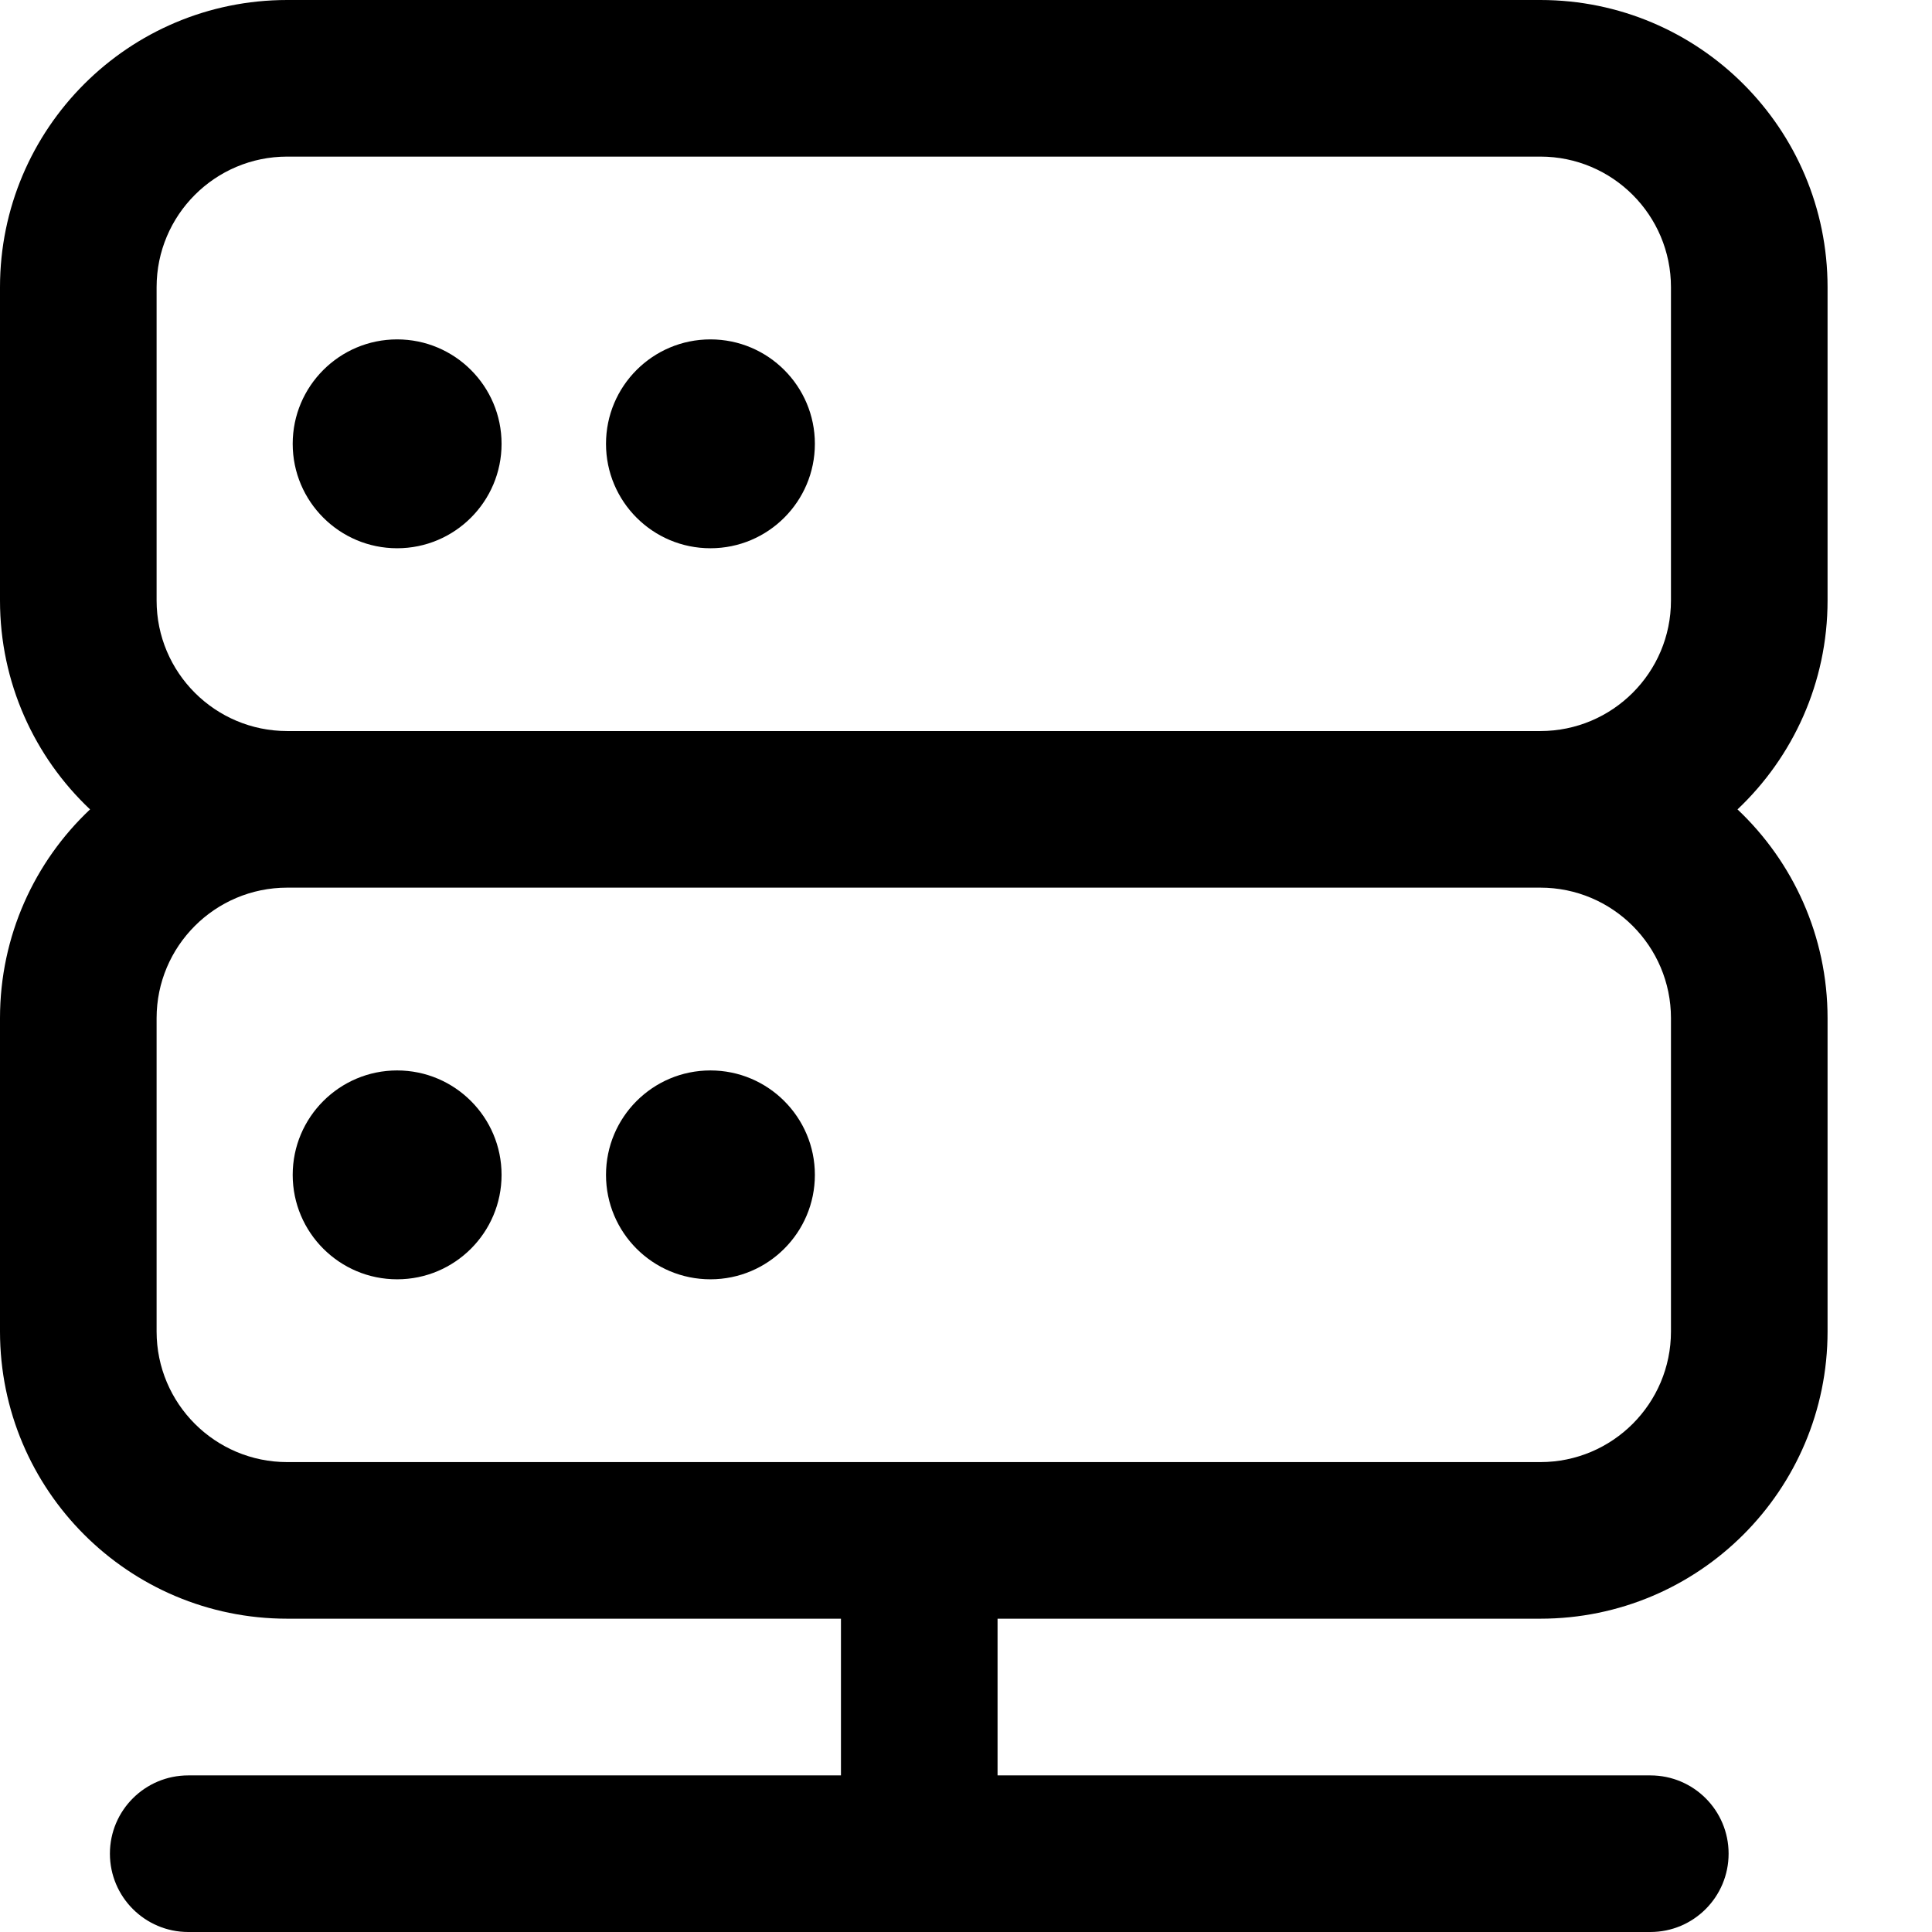 <svg width="18" height="18" viewBox="0 0 18 18" fill="none" xmlns="http://www.w3.org/2000/svg"><path d="M2.727 4.135C2.727 3.598 3.163 3.162 3.7 3.162C4.237 3.162 4.673 3.598 4.673 4.135C4.673 4.672 4.237 5.108 3.7 5.108C3.163 5.108 2.727 4.672 2.727 4.135Z" fill="currentColor"/><path d="M5.646 4.135C5.646 3.598 6.081 3.162 6.619 3.162C7.156 3.162 7.592 3.598 7.592 4.135C7.592 4.672 7.156 5.108 6.619 5.108C6.081 5.108 5.646 4.672 5.646 4.135Z" fill="currentColor"/><path d="M3.7 9.973C3.163 9.973 2.727 10.409 2.727 10.946C2.727 11.483 3.163 11.919 3.7 11.919C4.237 11.919 4.673 11.483 4.673 10.946C4.673 10.409 4.237 9.973 3.7 9.973Z" fill="currentColor"/><path d="M6.619 9.973C6.081 9.973 5.646 10.409 5.646 10.946C5.646 11.483 6.081 11.919 6.619 11.919C7.156 11.919 7.592 11.483 7.592 10.946C7.592 10.409 7.156 9.973 6.619 9.973Z" fill="currentColor"/><path fill-rule="evenodd" clip-rule="evenodd" d="M2.676 0C1.198 0 0 1.198 0 2.676V5.595C0 6.361 0.322 7.053 0.839 7.541C0.322 8.028 0 8.72 0 9.486V12.405C0 13.883 1.198 15.081 2.676 15.081H7.835V16.541H1.754C1.351 16.541 1.024 16.867 1.024 17.27C1.024 17.673 1.351 18 1.754 18H15.376C15.779 18 16.105 17.673 16.105 17.27C16.105 16.867 15.779 16.541 15.376 16.541H9.294V15.081H14.351C15.829 15.081 17.027 13.883 17.027 12.405V9.486C17.027 8.72 16.704 8.028 16.188 7.541C16.704 7.053 17.027 6.361 17.027 5.595V2.676C17.027 1.198 15.829 0 14.351 0H2.676ZM2.676 6.811H14.351C15.023 6.811 15.568 6.266 15.568 5.595V2.676C15.568 2.004 15.023 1.459 14.351 1.459H2.676C2.004 1.459 1.459 2.004 1.459 2.676V5.595C1.459 6.266 2.004 6.811 2.676 6.811ZM2.676 8.27C2.004 8.27 1.459 8.815 1.459 9.486V12.405C1.459 13.077 2.004 13.622 2.676 13.622H14.351C15.023 13.622 15.568 13.077 15.568 12.405V9.486C15.568 8.815 15.023 8.27 14.351 8.27H2.676Z" fill="currentColor"/></svg>